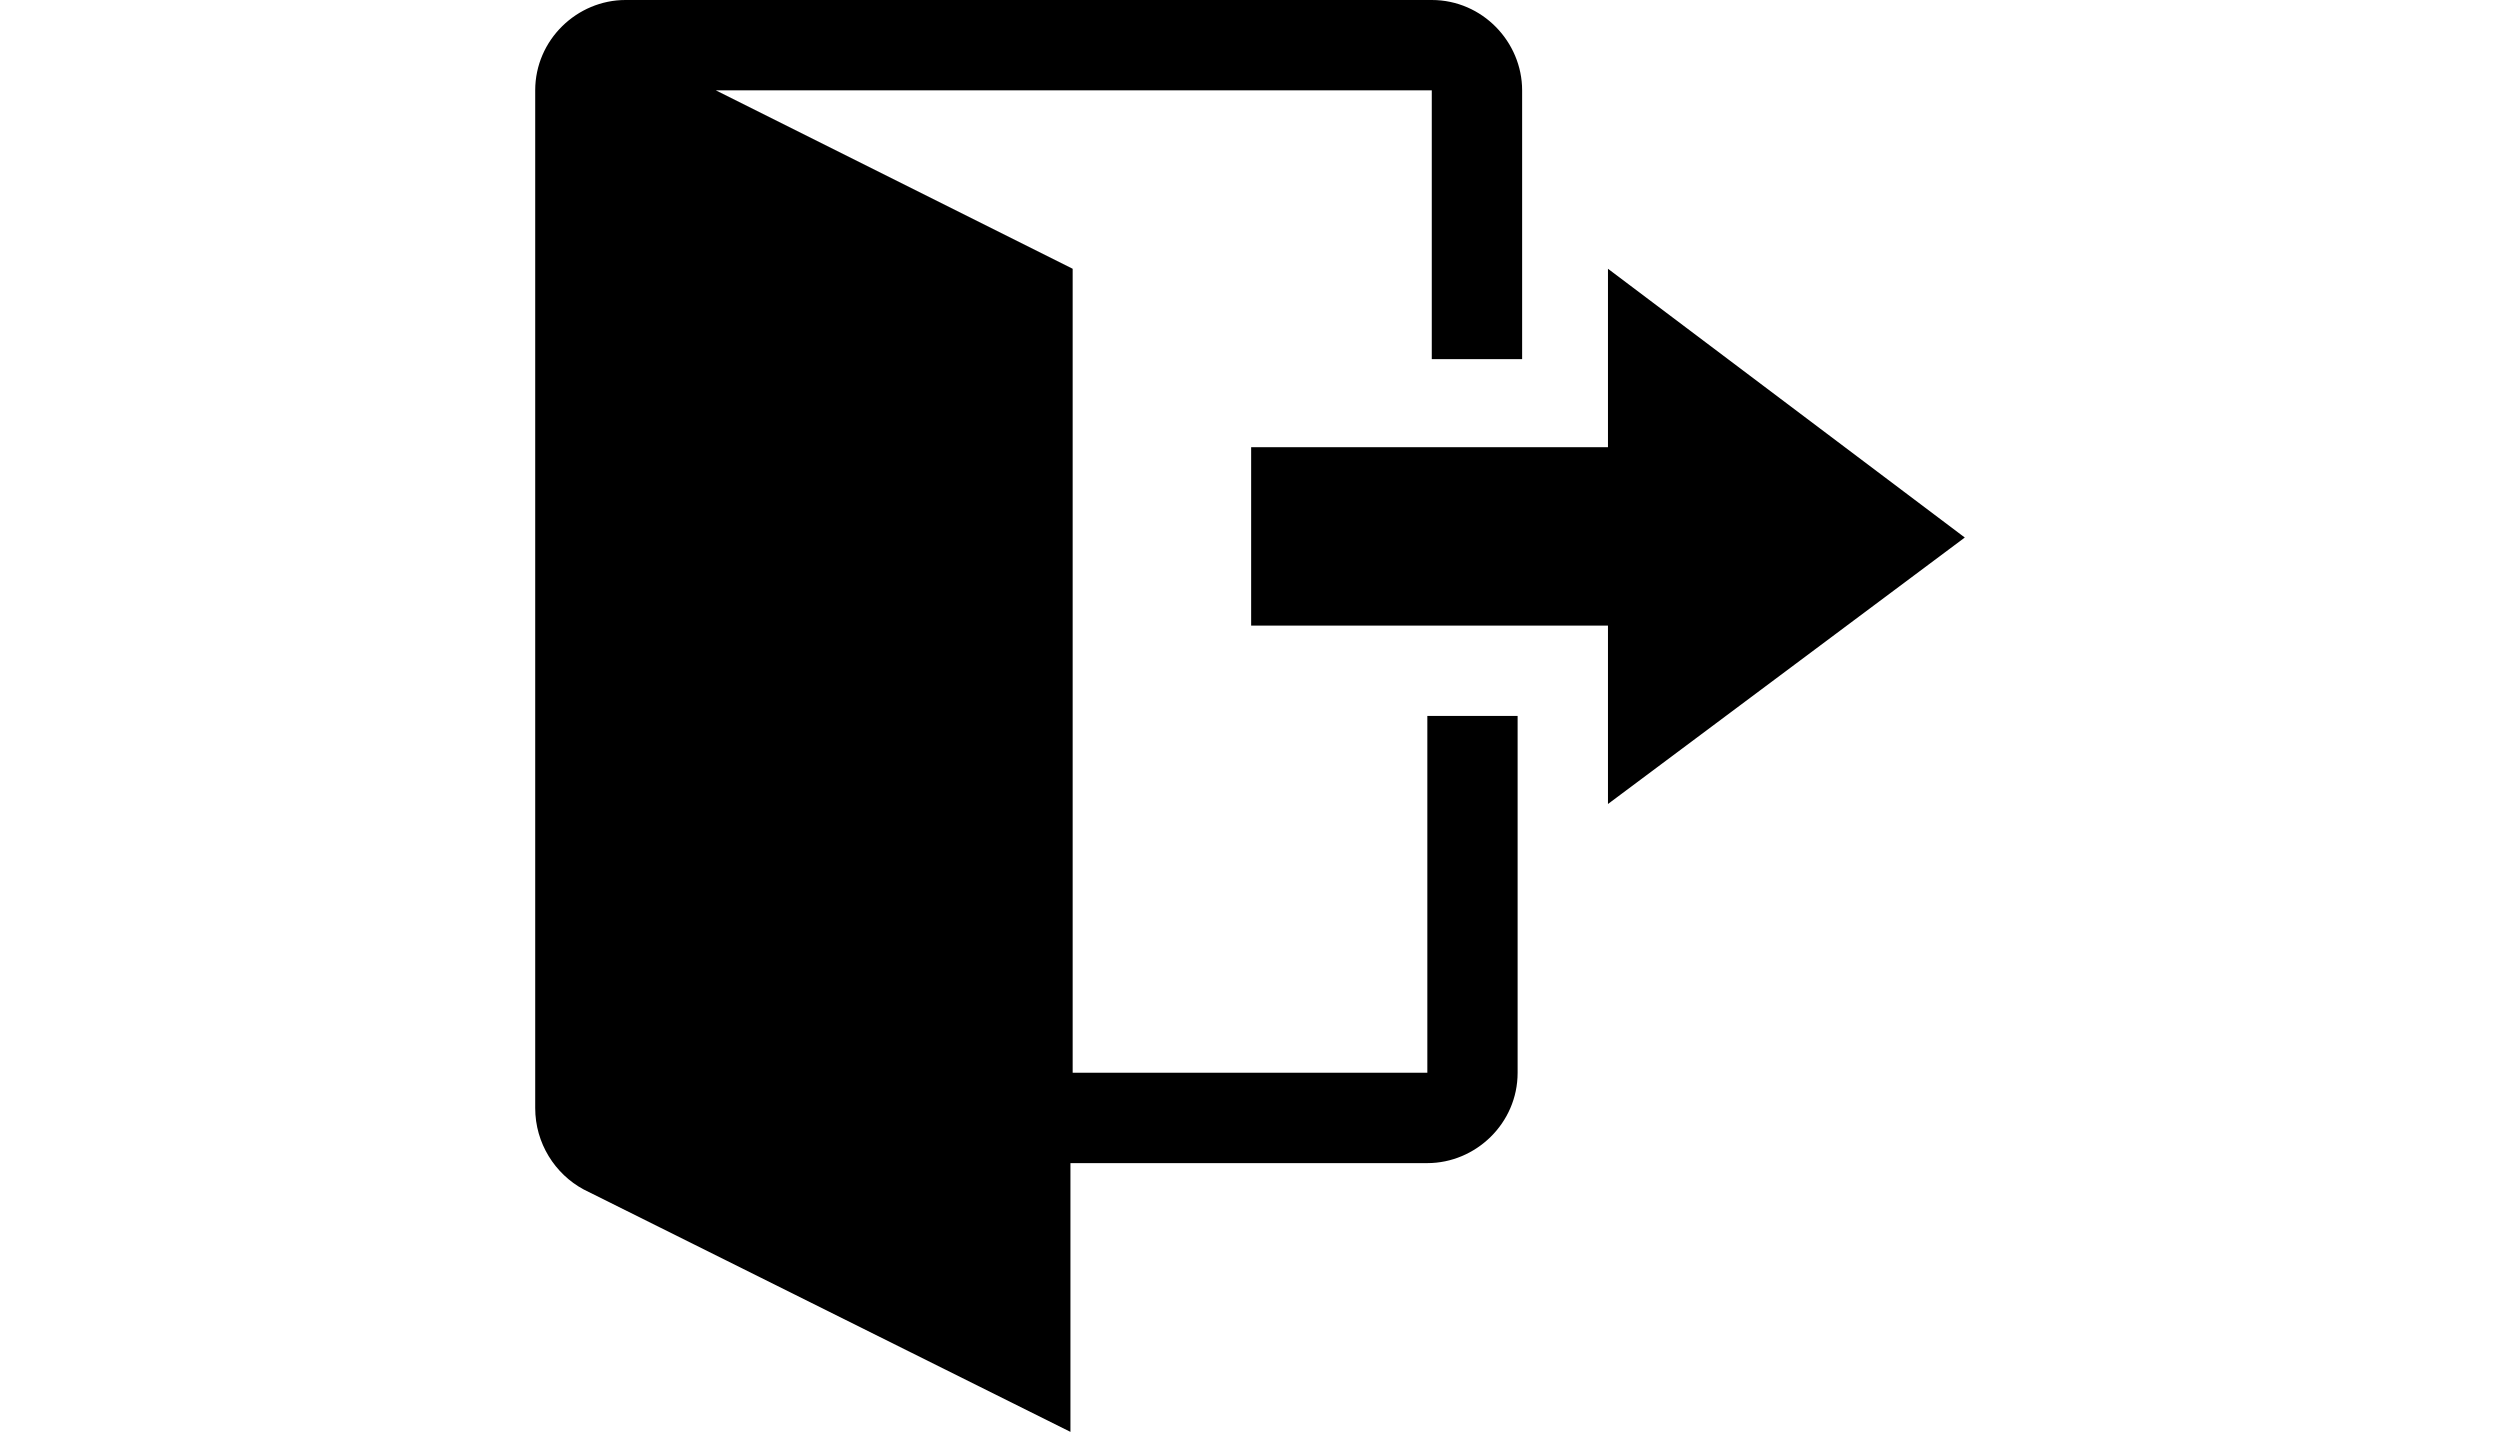 <?xml version="1.0" encoding="UTF-8"?>
<svg xmlns="http://www.w3.org/2000/svg" xmlns:xlink="http://www.w3.org/1999/xlink" width="20pt" height="11.455pt" viewBox="0 0 20 20" version="1.1">
<g id="surface1">
<path style=" stroke:none;fill-rule:nonzero;fill:rgb(0%,0%,0%);fill-opacity:1;" d="M 15 11.23 L 15 8.738 L 10.016 8.738 L 10.016 6.246 L 15 6.246 L 15 3.754 L 19.984 7.508 Z M 12.508 14.984 L 7.523 14.984 L 7.523 3.754 L 2.539 1.262 L 12.539 1.262 L 12.539 5.016 L 13.801 5.016 L 13.801 1.262 C 13.801 0.586 13.246 0 12.539 0 L 1.277 0 C 0.602 0 0.016 0.555 0.016 1.262 L 0.016 15.477 C 0.016 15.969 0.293 16.398 0.691 16.613 L 7.492 20 L 7.492 16.246 L 12.477 16.246 C 13.152 16.246 13.738 15.691 13.738 14.984 L 13.738 10 L 12.477 10 L 12.477 14.984 Z M 12.508 14.984 "/>
</g>
</svg>
